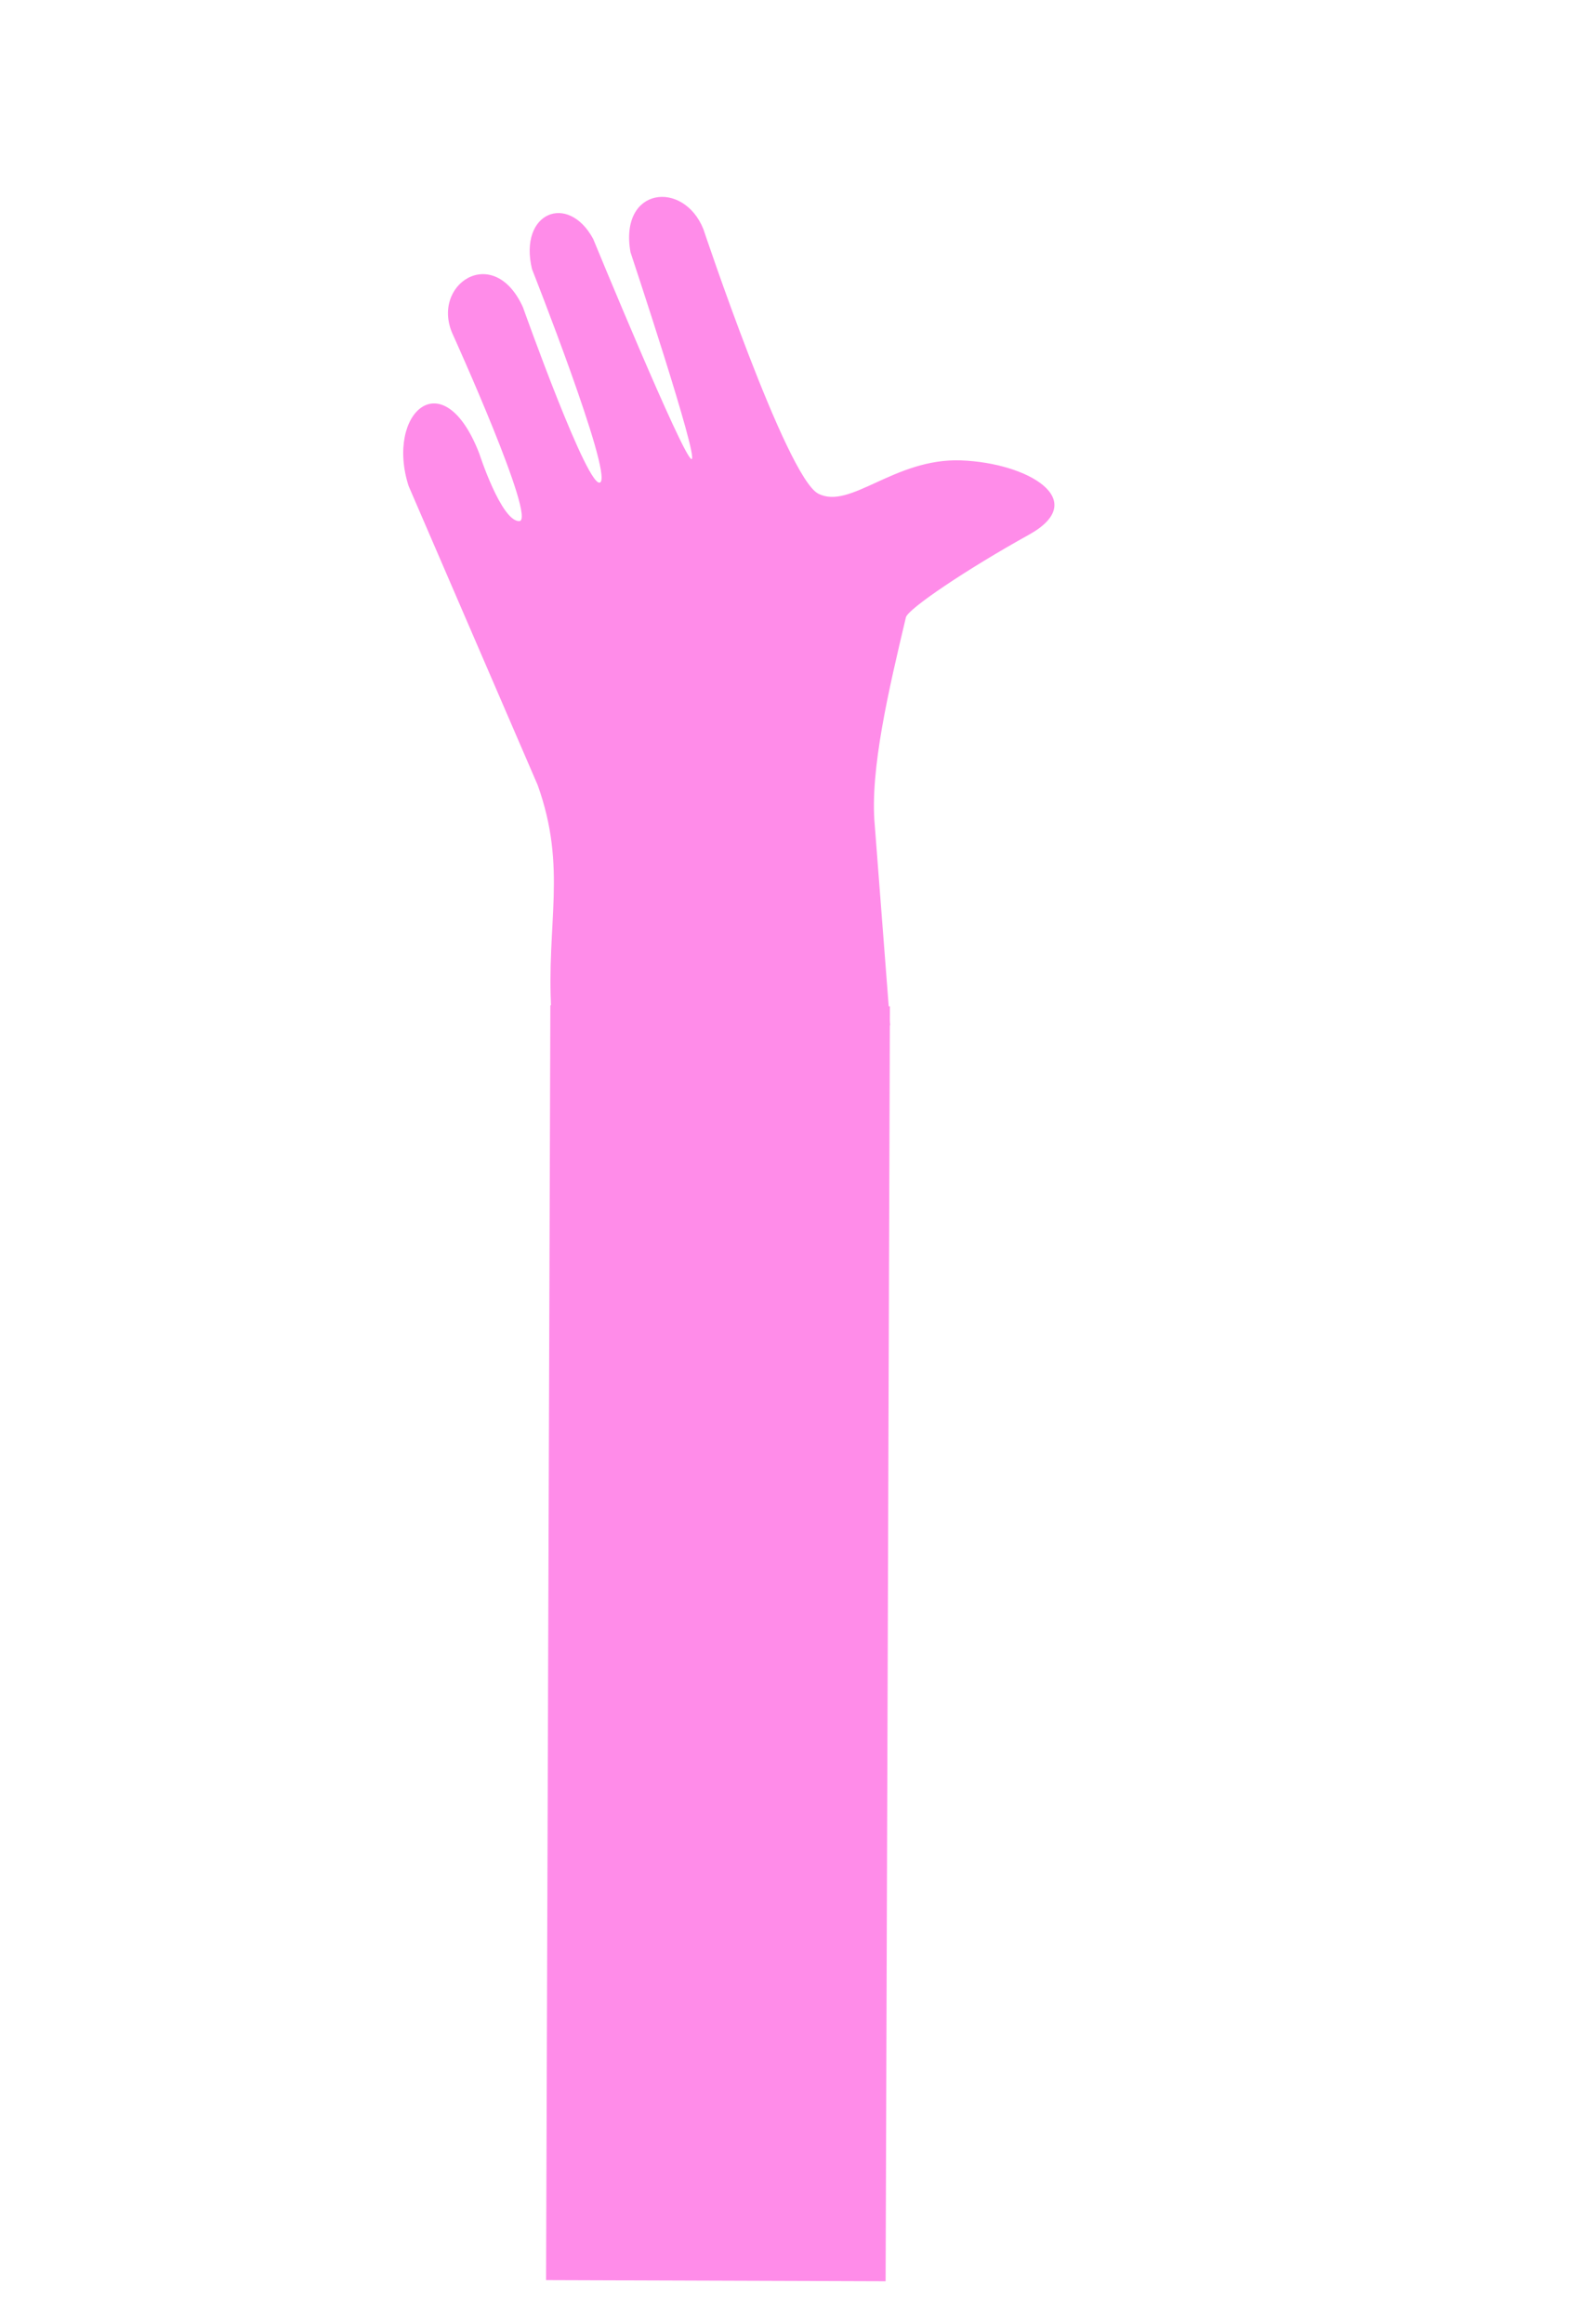 <svg width="630" height="926" viewBox="0 0 630 926" fill="none" xmlns="http://www.w3.org/2000/svg">
<path d="M214.39 312.86C226.267 345.994 217.716 367.997 219.847 403.327L354.947 408.612L348.785 328.678C346.796 306.805 354.404 274.724 361.211 246.019C362.012 242.641 385.501 226.811 410.289 213.071C435.077 199.33 409.902 184.444 383.222 183.467C356.542 182.489 339.045 203.31 326.257 196.711C313.469 190.112 280.473 91.332 280.473 91.332C272.587 71.627 246.805 74.43 251.391 100.486C251.391 100.486 279.097 183.743 275.7 182.937C272.303 182.13 236.504 95.172 236.504 95.172C226.519 76.753 206.73 84.544 212.117 107.224C212.117 107.224 244.021 187.908 239.422 192.168C234.824 196.428 208.513 122.42 208.513 122.42C196.732 96.441 171.143 113.558 180.729 133.666C180.729 133.666 214.234 207.594 207.039 207.672C199.844 207.751 191.101 180.712 191.101 180.712C176.627 143.394 153.635 164.693 162.916 193.648L214.39 312.86Z" fill="#FF8CE9"/>
<path d="M287.139 400.793L285.432 908.838" stroke="#FF8CE9" stroke-width="135.385"/>
</svg>
